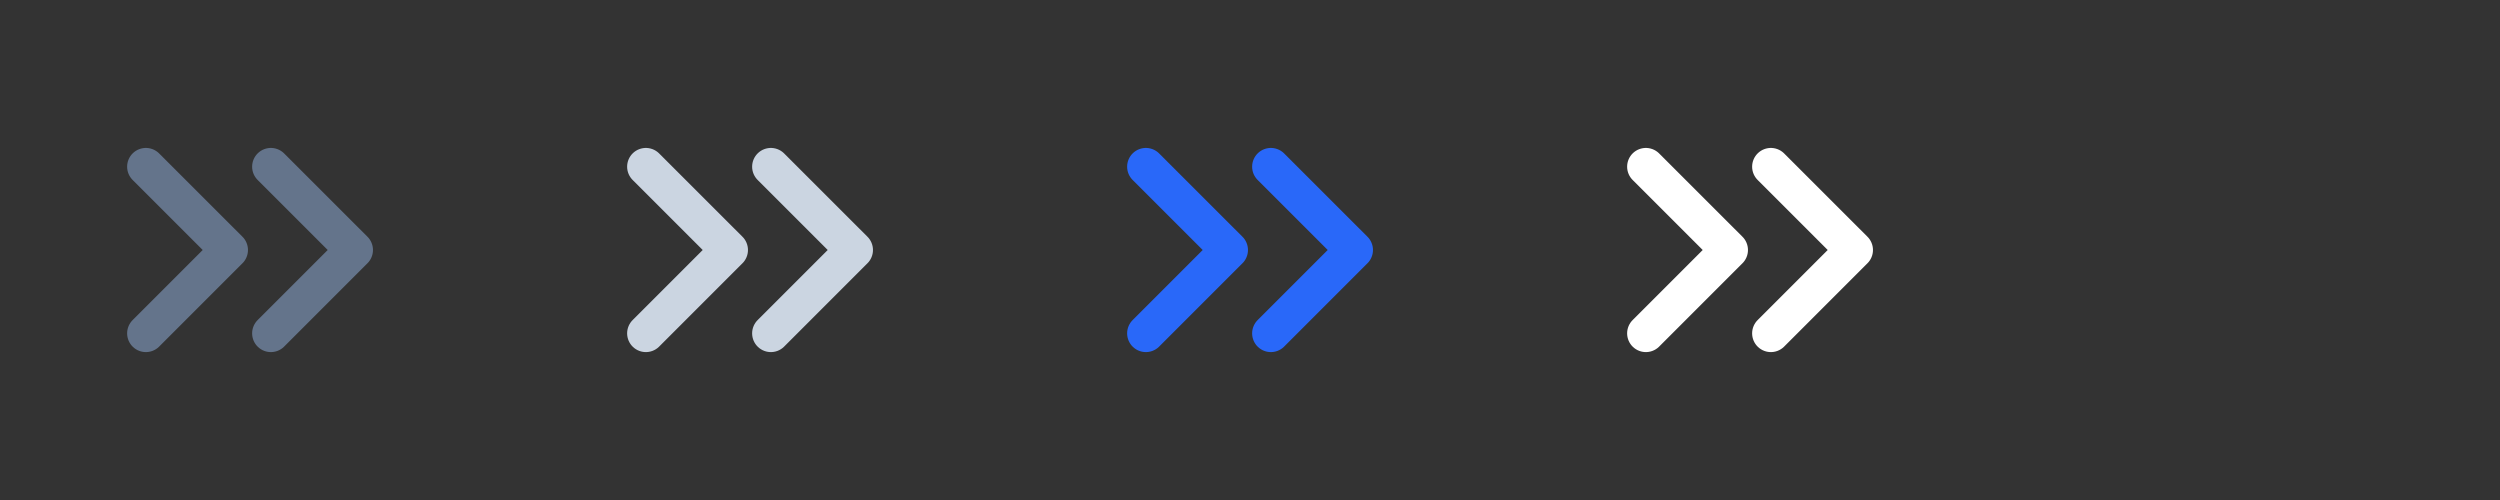 <svg width="80" height="16" viewBox="0 0 80 16" fill="none" xmlns="http://www.w3.org/2000/svg">
<rect x="0" y="0" width="80" height="16" fill="#333333" stroke="none"/>
<g clip-path="url(#clip0_1323_58564)">
<path d="M8.668 5.334L11.335 8L8.668 10.667M4.668 5.334L7.335 8L4.668 10.667" stroke="#64748B" stroke-width="1.2" stroke-linecap="round" stroke-linejoin="round"/>
</g>
<g clip-path="url(#clip1_1323_58564)">
<path d="M24.668 5.334L27.335 8L24.668 10.667M20.668 5.334L23.335 8L20.668 10.667" stroke="#CBD5E1" stroke-width="1.2" stroke-linecap="round" stroke-linejoin="round"/>
</g>
<g clip-path="url(#clip2_1323_58564)">
<path d="M40.668 5.334L43.335 8L40.668 10.667M36.668 5.334L39.335 8L36.668 10.667" stroke="#2968F9" stroke-width="1.2" stroke-linecap="round" stroke-linejoin="round"/>
</g>
<g clip-path="url(#clip3_1323_58564)">
<path d="M56.668 5.334L59.335 8L56.668 10.667M52.668 5.334L55.335 8L52.668 10.667" stroke="white" stroke-width="1.2" stroke-linecap="round" stroke-linejoin="round"/>
</g>
<defs>
<clipPath id="clip0_1323_58564">
<rect width="16" height="16" fill="white"/>
</clipPath>
<clipPath id="clip1_1323_58564">
<rect width="16" height="16" fill="white" transform="translate(16)"/>
</clipPath>
<clipPath id="clip2_1323_58564">
<rect width="16" height="16" fill="white" transform="translate(32)"/>
</clipPath>
<clipPath id="clip3_1323_58564">
<rect width="16" height="16" fill="white" transform="translate(48)"/>
</clipPath>
</defs>
</svg>

